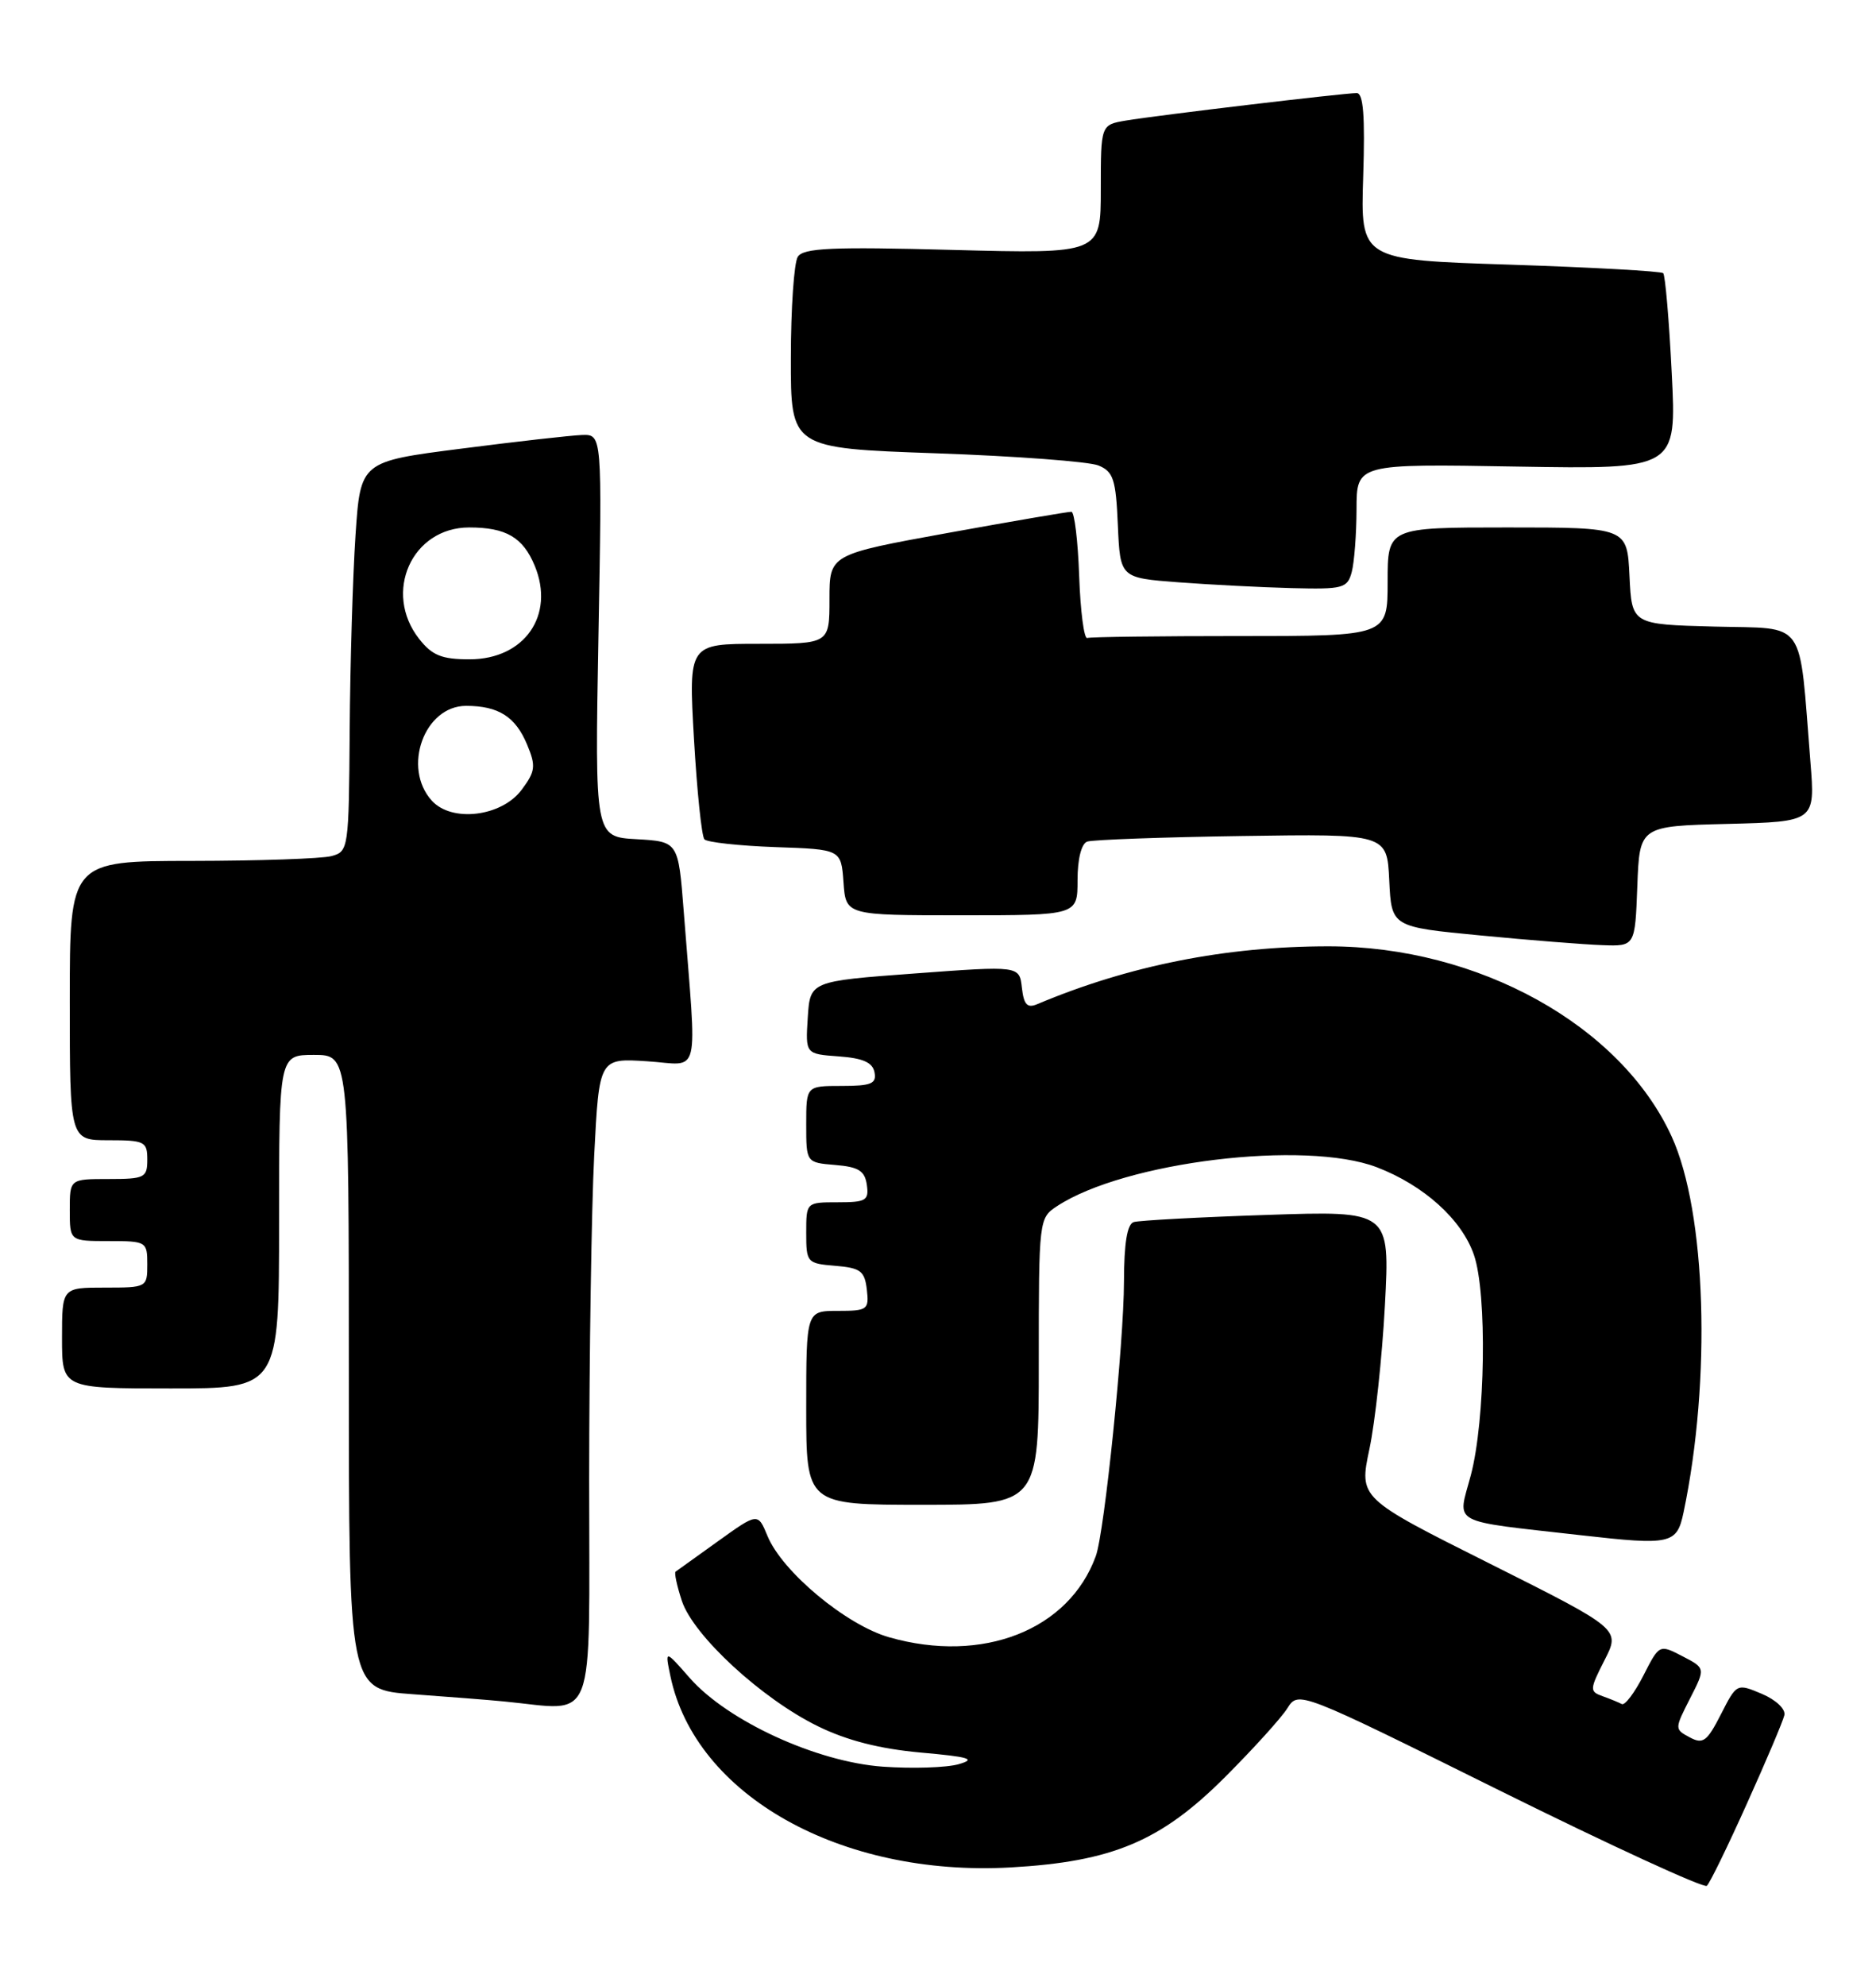 <?xml version="1.0" encoding="UTF-8" standalone="no"?>
<!DOCTYPE svg PUBLIC "-//W3C//DTD SVG 1.1//EN" "http://www.w3.org/Graphics/SVG/1.1/DTD/svg11.dtd" >
<svg xmlns="http://www.w3.org/2000/svg" xmlns:xlink="http://www.w3.org/1999/xlink" version="1.1" viewBox="0 0 242 256">
 <g >
 <path fill="currentColor"
d=" M 225.36 232.50 C 227.84 227.00 230.01 221.88 230.18 221.12 C 230.36 220.34 229.09 219.14 227.27 218.37 C 224.04 217.01 224.03 217.02 221.99 221.02 C 220.20 224.52 219.69 224.90 217.97 223.98 C 216.01 222.93 216.01 222.90 218.00 218.99 C 220.01 215.06 220.01 215.06 217.03 213.52 C 214.05 211.98 214.05 211.98 211.99 216.02 C 210.85 218.25 209.60 219.90 209.21 219.69 C 208.82 219.48 207.70 219.02 206.72 218.67 C 205.04 218.07 205.05 217.82 206.98 214.03 C 209.03 210.03 209.03 210.03 192.17 201.58 C 175.31 193.14 175.31 193.14 176.65 186.82 C 177.39 183.34 178.29 175.01 178.65 168.29 C 179.30 156.09 179.30 156.09 163.40 156.63 C 154.66 156.92 146.94 157.34 146.25 157.55 C 145.40 157.81 145.00 160.27 144.99 165.22 C 144.98 173.13 142.48 197.52 141.36 200.60 C 137.90 210.15 126.77 214.52 114.70 211.08 C 109.16 209.50 100.92 202.65 99.01 198.03 C 97.76 195.01 97.76 195.01 92.63 198.69 C 89.81 200.72 87.34 202.49 87.15 202.62 C 86.96 202.76 87.32 204.45 87.96 206.39 C 89.45 210.88 98.27 219.01 105.51 222.55 C 109.26 224.39 113.48 225.46 118.76 225.94 C 125.07 226.50 125.98 226.78 123.67 227.44 C 122.11 227.89 117.71 228.03 113.88 227.76 C 105.34 227.15 93.85 221.87 88.98 216.33 C 85.77 212.67 85.77 212.67 86.48 216.08 C 89.69 231.45 108.43 241.98 130.37 240.75 C 143.50 240.01 149.75 237.38 158.03 229.10 C 161.66 225.47 165.28 221.48 166.06 220.24 C 167.50 217.97 167.50 217.97 193.50 230.86 C 207.80 237.94 219.81 243.46 220.18 243.12 C 220.56 242.78 222.89 238.00 225.36 232.50 Z  M 76.00 190.75 C 76.01 174.66 76.30 155.86 76.65 148.96 C 77.29 136.42 77.29 136.42 83.48 136.82 C 90.48 137.26 89.91 139.61 88.20 117.50 C 87.50 108.50 87.50 108.50 82.12 108.19 C 76.73 107.89 76.73 107.89 77.20 81.94 C 77.67 56.00 77.67 56.00 75.08 56.08 C 73.66 56.13 66.65 56.92 59.50 57.84 C 46.50 59.50 46.50 59.50 45.86 69.00 C 45.51 74.23 45.17 85.54 45.11 94.13 C 45.00 109.46 44.96 109.78 42.75 110.37 C 41.51 110.70 33.41 110.98 24.75 110.99 C 9.00 111.00 9.00 111.00 9.00 129.00 C 9.00 147.00 9.00 147.00 14.00 147.00 C 18.67 147.00 19.00 147.17 19.00 149.50 C 19.00 151.83 18.67 152.00 14.00 152.00 C 9.00 152.00 9.00 152.00 9.00 156.00 C 9.00 160.00 9.00 160.00 14.00 160.00 C 18.89 160.00 19.00 160.07 19.00 163.00 C 19.00 165.97 18.94 166.00 13.50 166.00 C 8.00 166.00 8.00 166.00 8.00 172.50 C 8.00 179.00 8.00 179.00 22.00 179.00 C 36.00 179.00 36.00 179.00 36.00 157.50 C 36.00 136.00 36.00 136.00 40.50 136.00 C 45.00 136.00 45.00 136.00 45.00 176.91 C 45.00 217.82 45.00 217.82 53.25 218.42 C 57.79 218.75 63.08 219.16 65.00 219.35 C 77.09 220.50 76.00 223.33 76.00 190.75 Z  M 217.17 195.00 C 220.78 177.83 220.10 156.27 215.64 146.52 C 209.07 132.18 190.69 122.00 171.36 122.00 C 158.15 122.00 145.63 124.48 133.82 129.45 C 132.51 130.01 132.07 129.54 131.82 127.33 C 131.50 124.50 131.50 124.50 118.00 125.50 C 104.50 126.50 104.50 126.50 104.20 131.19 C 103.90 135.88 103.90 135.88 108.19 136.19 C 111.33 136.42 112.57 136.97 112.81 138.25 C 113.09 139.71 112.39 140.00 108.57 140.00 C 104.00 140.00 104.00 140.00 104.00 144.94 C 104.00 149.88 104.00 149.88 107.75 150.19 C 110.76 150.44 111.56 150.94 111.82 152.75 C 112.11 154.77 111.72 155.00 108.07 155.00 C 104.00 155.00 104.00 155.00 104.00 158.94 C 104.00 162.77 104.10 162.89 107.75 163.19 C 111.01 163.46 111.54 163.86 111.82 166.25 C 112.12 168.85 111.91 169.00 108.07 169.00 C 104.00 169.00 104.00 169.00 104.00 181.50 C 104.00 194.00 104.00 194.00 119.00 194.00 C 134.00 194.00 134.00 194.00 134.00 175.52 C 134.00 157.19 134.02 157.03 136.37 155.49 C 145.10 149.77 168.34 146.95 177.60 150.48 C 183.68 152.81 188.58 157.23 190.14 161.80 C 191.85 166.78 191.61 183.14 189.73 190.20 C 188.01 196.66 186.74 195.97 204.00 197.93 C 215.55 199.24 216.31 199.07 217.17 195.00 Z  M 211.21 114.25 C 211.50 106.50 211.50 106.50 222.83 106.22 C 234.16 105.93 234.16 105.93 233.54 98.22 C 232.03 79.47 233.19 81.10 221.16 80.78 C 210.50 80.50 210.50 80.50 210.20 74.25 C 209.90 68.00 209.90 68.00 194.45 68.00 C 179.00 68.00 179.00 68.00 179.00 75.00 C 179.00 82.00 179.00 82.00 160.00 82.00 C 149.55 82.00 140.66 82.11 140.25 82.25 C 139.84 82.39 139.37 78.79 139.21 74.25 C 139.05 69.71 138.60 65.99 138.21 65.98 C 137.82 65.96 130.64 67.19 122.25 68.71 C 107.00 71.48 107.00 71.48 107.00 77.24 C 107.00 83.00 107.00 83.00 97.91 83.00 C 88.82 83.00 88.82 83.00 89.52 95.25 C 89.91 101.99 90.51 107.82 90.87 108.21 C 91.22 108.59 95.33 109.04 100.01 109.21 C 108.50 109.50 108.50 109.50 108.81 113.75 C 109.11 118.00 109.11 118.00 124.06 118.00 C 139.00 118.00 139.00 118.00 139.00 113.47 C 139.00 110.74 139.50 108.76 140.25 108.50 C 140.94 108.26 149.92 107.93 160.21 107.78 C 178.92 107.50 178.92 107.50 179.21 113.50 C 179.50 119.50 179.50 119.50 191.00 120.60 C 197.32 121.21 204.39 121.77 206.71 121.85 C 210.92 122.00 210.92 122.00 211.21 114.25 Z  M 174.37 73.75 C 174.70 72.51 174.98 68.87 174.99 65.65 C 175.00 59.79 175.00 59.79 195.64 60.15 C 216.28 60.50 216.28 60.50 215.65 48.10 C 215.31 41.27 214.81 35.48 214.55 35.22 C 214.29 34.96 205.40 34.47 194.79 34.12 C 175.50 33.50 175.50 33.50 175.85 22.75 C 176.10 14.95 175.87 12.00 175.01 12.00 C 173.37 12.00 149.23 14.87 145.25 15.54 C 142.00 16.09 142.00 16.09 142.00 24.40 C 142.00 32.72 142.00 32.72 122.90 32.22 C 107.26 31.80 103.63 31.97 102.91 33.11 C 102.43 33.87 102.02 39.74 102.02 46.14 C 102.00 57.78 102.00 57.78 120.75 58.44 C 131.06 58.80 140.49 59.51 141.70 60.01 C 143.62 60.80 143.95 61.79 144.20 67.71 C 144.50 74.50 144.50 74.50 152.00 75.07 C 156.12 75.38 162.71 75.72 166.63 75.82 C 173.26 75.99 173.81 75.84 174.37 73.75 Z  M 55.70 103.22 C 51.85 98.97 54.74 91.00 60.12 91.00 C 64.31 91.00 66.51 92.40 68.01 96.03 C 69.15 98.77 69.06 99.44 67.30 101.81 C 64.71 105.29 58.28 106.07 55.70 103.22 Z  M 54.07 82.37 C 49.37 76.38 53.13 68.00 60.52 68.00 C 65.28 68.00 67.46 69.27 68.98 72.94 C 71.62 79.32 67.66 85.00 60.57 85.00 C 56.98 85.00 55.75 84.50 54.07 82.37 Z "/>
</g>
</svg>